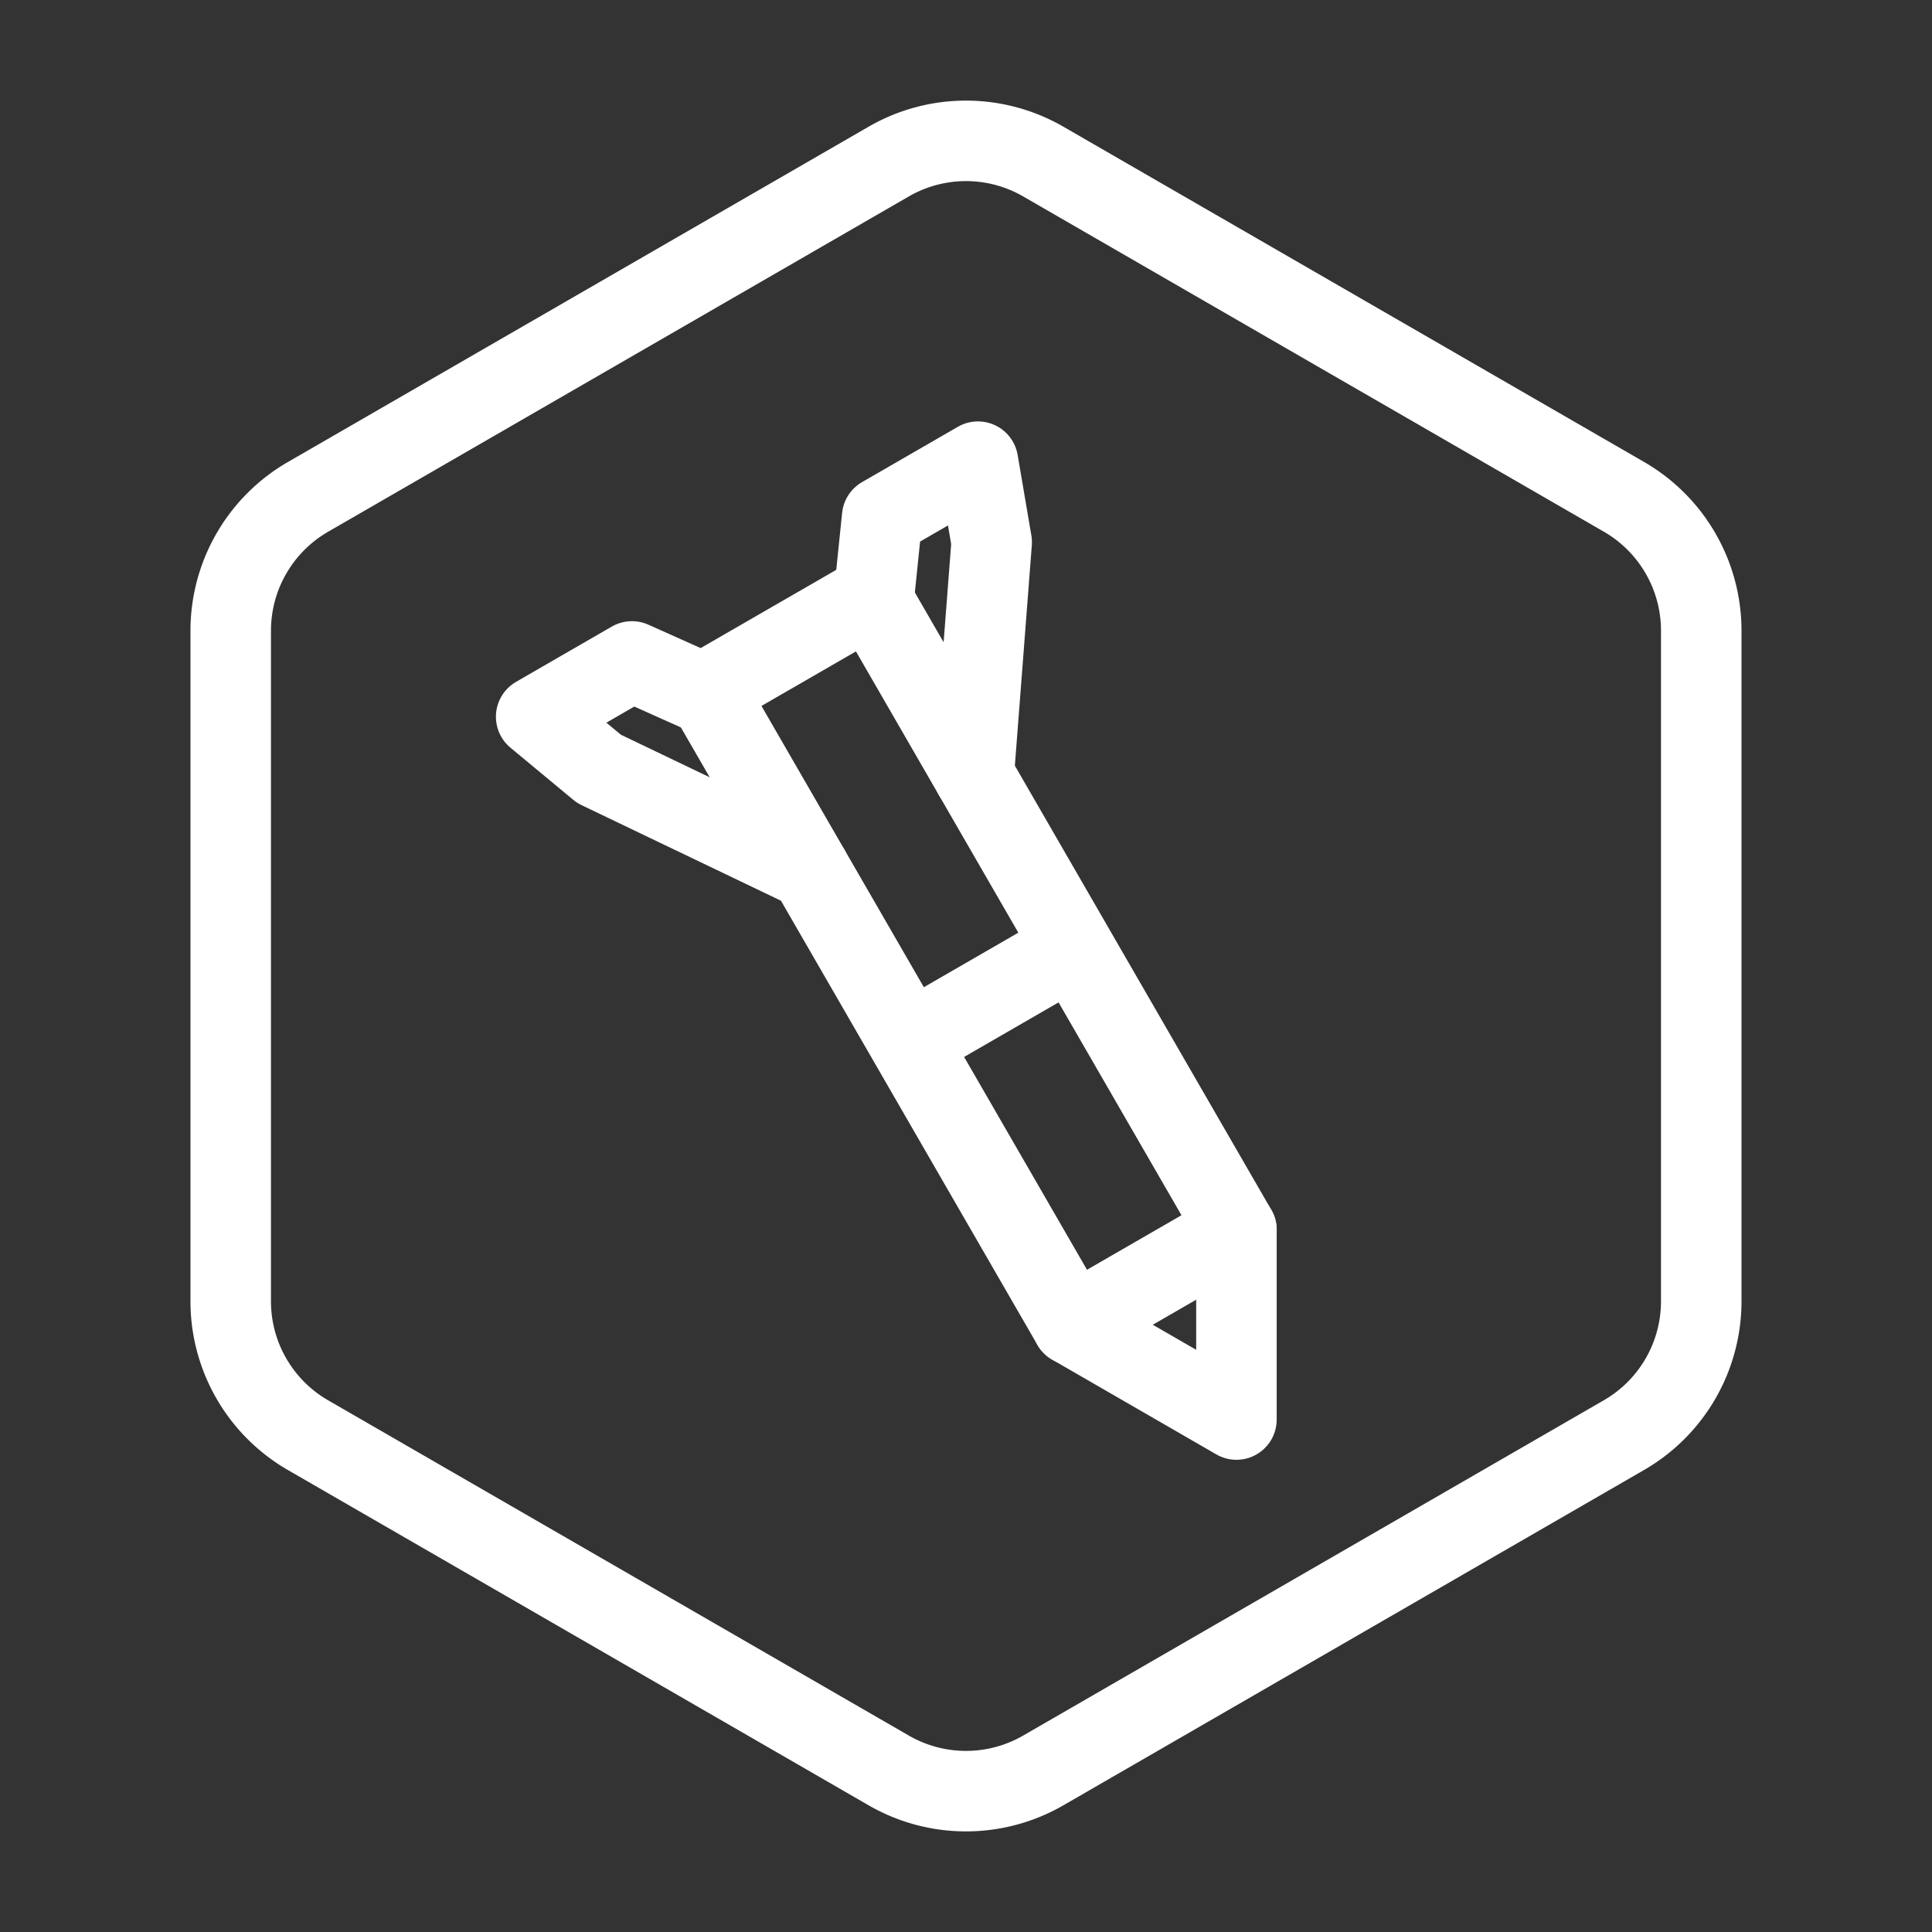 <svg xmlns="http://www.w3.org/2000/svg" viewBox="0 0 48 48"><rect x="0" y="0" width="48" height="48" fill="#333333" stroke="none"/><defs><style>.a{stroke-width:2px;stroke-width:2px;fill:none;stroke:#fff;stroke-linecap:round;stroke-linejoin:round;}</style></defs><path class="a" d="M19.086,16.288l2.633-1.52.198-1.924L24.297,11.47l.341,2.001-.445,5.784,6.526,11.303v4.71L26.64,32.913,20.114,21.61l-5.231-2.507-1.562-1.296,2.38-1.374,1.765.79,2.633-1.52"/><path class="a" d="M26.64,32.913,30.72,30.558"/><path class="a" d="M20.114,21.61l-2.592-4.489"/><path class="a" d="M24.193,19.255,21.725,14.98"/><path class="a" d="M22.596,25.888l3.902-2.253"/><path class="a" d="M42.267,15.67V32.33a3.84,3.84,0,0,1-1.92,3.325L25.92,43.986a3.84,3.84,0,0,1-3.84,0l-14.428-8.33a3.84,3.84,0,0,1-1.92-3.325V15.67a3.84,3.84,0,0,1,1.92-3.325L22.08,4.014a3.84,3.84,0,0,1,3.84,0l14.428,8.33A3.84,3.84,0,0,1,42.267,15.67Z"/></svg>